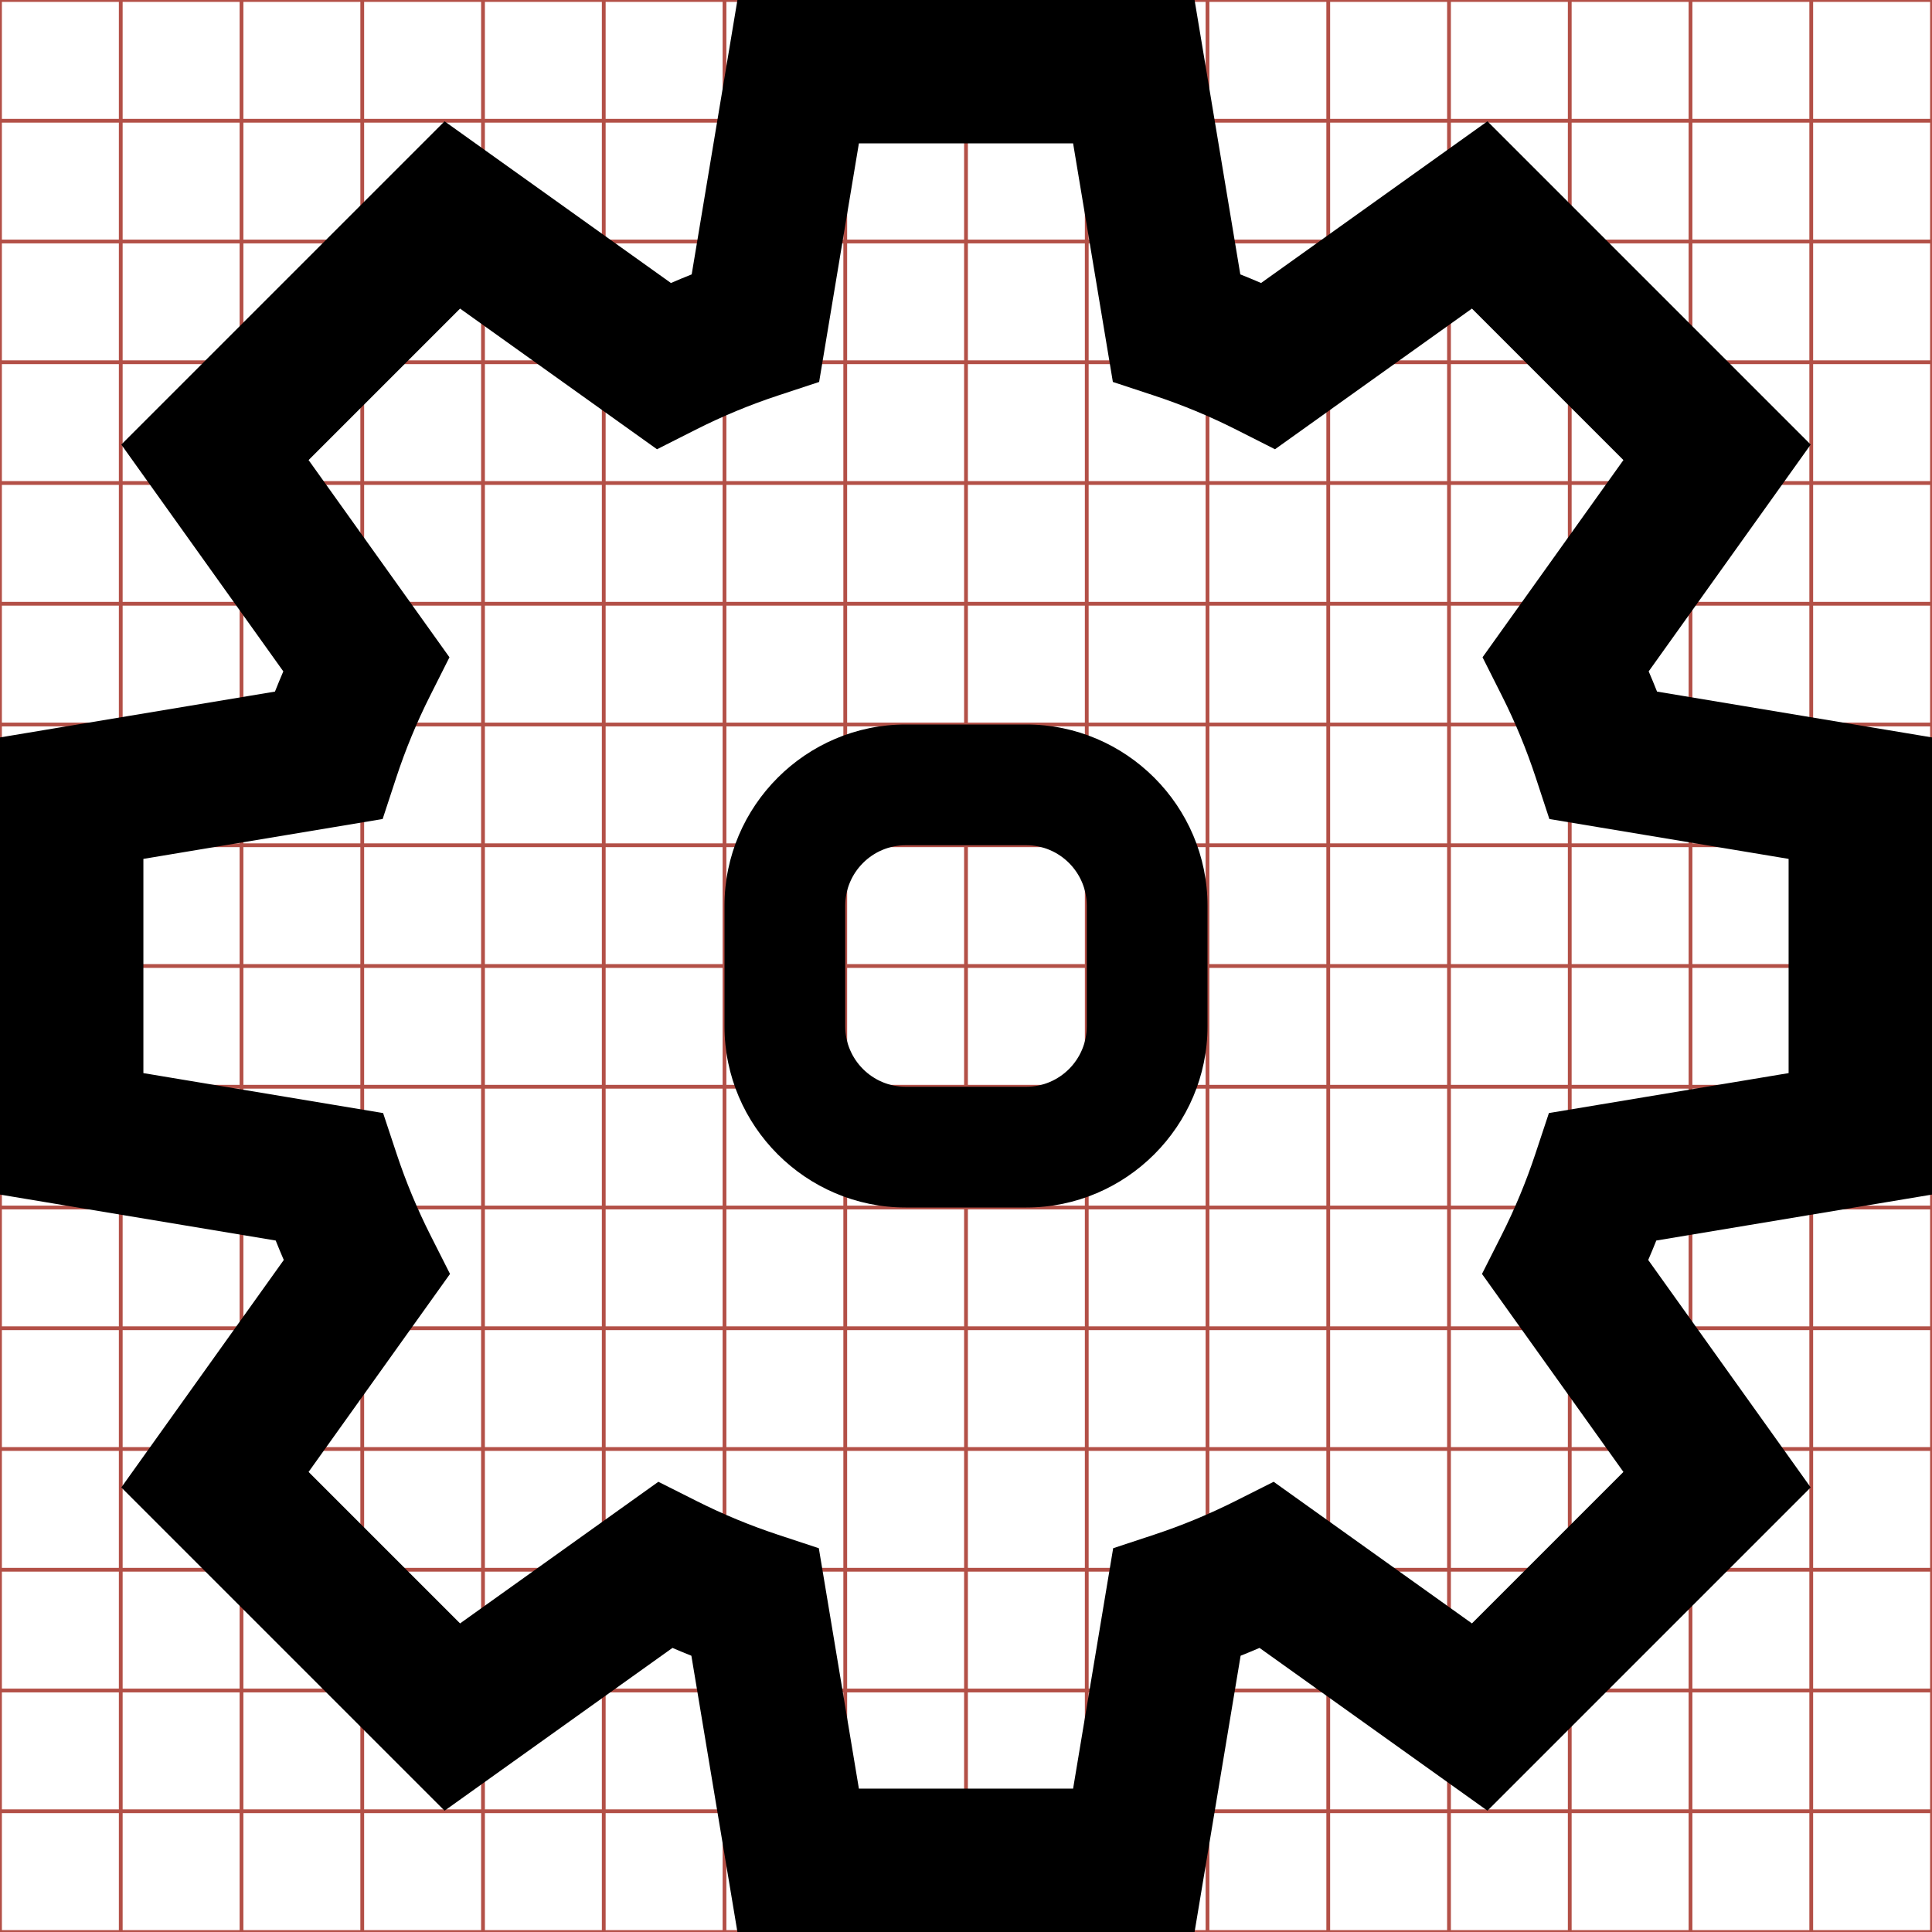 <?xml version="1.0" encoding="utf-8"?> <!-- Generator: IcoMoon.io --> <!DOCTYPE svg PUBLIC "-//W3C//DTD SVG 1.1//EN" "http://www.w3.org/Graphics/SVG/1.1/DTD/svg11.dtd"> <svg width="512" height="512" viewBox="0 0 512 512" xmlns="http://www.w3.org/2000/svg" xmlns:xlink="http://www.w3.org/1999/xlink" fill="#000000"><g class="svgGrid" id="svgGrid"><line stroke-width="1" stroke="#B35047" x1="32" x2="32" y1="0" y2="512"></line><line stroke-width="1" stroke="#B35047" x1="64" x2="64" y1="0" y2="512"></line><line stroke-width="1" stroke="#B35047" x1="96" x2="96" y1="0" y2="512"></line><line stroke-width="1" stroke="#B35047" x1="128" x2="128" y1="0" y2="512"></line><line stroke-width="1" stroke="#B35047" x1="160" x2="160" y1="0" y2="512"></line><line stroke-width="1" stroke="#B35047" x1="192" x2="192" y1="0" y2="512"></line><line stroke-width="1" stroke="#B35047" x1="224" x2="224" y1="0" y2="512"></line><line stroke-width="1" stroke="#B35047" x1="256" x2="256" y1="0" y2="512"></line><line stroke-width="1" stroke="#B35047" x1="288" x2="288" y1="0" y2="512"></line><line stroke-width="1" stroke="#B35047" x1="320" x2="320" y1="0" y2="512"></line><line stroke-width="1" stroke="#B35047" x1="352" x2="352" y1="0" y2="512"></line><line stroke-width="1" stroke="#B35047" x1="384" x2="384" y1="0" y2="512"></line><line stroke-width="1" stroke="#B35047" x1="416" x2="416" y1="0" y2="512"></line><line stroke-width="1" stroke="#B35047" x1="448" x2="448" y1="0" y2="512"></line><line stroke-width="1" stroke="#B35047" x1="480" x2="480" y1="0" y2="512"></line><line stroke-width="1" stroke="#B35047" x1="0" x2="512" y1="32" y2="32"></line><line stroke-width="1" stroke="#B35047" x1="0" x2="512" y1="64" y2="64"></line><line stroke-width="1" stroke="#B35047" x1="0" x2="512" y1="96" y2="96"></line><line stroke-width="1" stroke="#B35047" x1="0" x2="512" y1="128" y2="128"></line><line stroke-width="1" stroke="#B35047" x1="0" x2="512" y1="160" y2="160"></line><line stroke-width="1" stroke="#B35047" x1="0" x2="512" y1="192" y2="192"></line><line stroke-width="1" stroke="#B35047" x1="0" x2="512" y1="224" y2="224"></line><line stroke-width="1" stroke="#B35047" x1="0" x2="512" y1="256" y2="256"></line><line stroke-width="1" stroke="#B35047" x1="0" x2="512" y1="288" y2="288"></line><line stroke-width="1" stroke="#B35047" x1="0" x2="512" y1="320" y2="320"></line><line stroke-width="1" stroke="#B35047" x1="0" x2="512" y1="352" y2="352"></line><line stroke-width="1" stroke="#B35047" x1="0" x2="512" y1="384" y2="384"></line><line stroke-width="1" stroke="#B35047" x1="0" x2="512" y1="416" y2="416"></line><line stroke-width="1" stroke="#B35047" x1="0" x2="512" y1="448" y2="448"></line><line stroke-width="1" stroke="#B35047" x1="0" x2="512" y1="480" y2="480"></line><rect x="0" y="0" width="512" height="512" fill="none" stroke-width="1" stroke="#B35047"></rect></g><path d="M 316.576,512.00L 195.423,512.00 l-12.202-73.212c-1.679-0.669-3.35-1.36-5.01-2.075l-60.396,43.141l-85.669-85.667l 43.058-60.281 c-0.738-1.707-1.453-3.425-2.142-5.152L0.00,316.575L0.00,195.423 l 72.868-12.144c 0.711-1.795, 1.45-3.582, 2.213-5.355l-42.935-60.108 l 85.669-85.669l 59.991,42.851c 1.821-0.788, 3.654-1.549, 5.499-2.282L 195.423,0.00l 121.153,0.00 l 12.119,72.715 c 1.845,0.733, 3.679,1.494, 5.499,2.282l 59.991-42.851l 85.668,85.669l-42.936,60.107c 0.765,1.774, 1.503,3.561, 2.214,5.357 L 512.00,195.423l0.00,121.152 l-73.062,12.178c-0.689,1.728-1.403,3.445-2.142,5.151l 43.058,60.281l-85.668,85.668l-60.397-43.141 c-1.661,0.714-3.331,1.405-5.011,2.074L 316.576,512.00z M 227.615,474.00l 56.77,0.00 l 10.617-63.705l 10.894-3.60 c 7.31-2.416, 14.506-5.396, 21.389-8.856l 10.246-5.151l 52.548,37.533l 40.143-40.143l-37.479-52.472l 5.184-10.26 c 3.493-6.913, 6.502-14.146, 8.941-21.499l 3.608-10.874L 474.00,284.385l0.00-56.771 l-63.402-10.567l-3.589-10.92 c-2.438-7.423-5.454-14.721-8.963-21.69l-5.158-10.25l 37.333-52.265l-40.143-40.144l-52.191,37.279l-10.262-5.192 c-6.998-3.541-14.333-6.584-21.801-9.048l-10.902-3.596L 284.385,38.00l-56.77,0.00 l-10.537,63.222l-10.902,3.596 c-7.465,2.463-14.799,5.507-21.799,9.049l-10.262,5.192l-52.192-37.28l-40.144,40.144l 37.333,52.266l-5.158,10.249 c-3.508,6.971-6.523,14.268-8.962,21.69l-3.588,10.921L 38.00,227.615l0.00,56.77 l 63.526,10.589l 3.607,10.876 c 2.437,7.346, 5.445,14.578, 8.941,21.496l 5.185,10.26l-37.481,52.474l 40.144,40.142l 52.549-37.534l 10.247,5.154 c 6.877,3.459, 14.073,6.438, 21.385,8.855l 10.894,3.60L 227.615,474.00zM 272.00,192.00l-32.00,0.00 c-26.40,0.00-48.00,21.60-48.00,48.00l0.00,32.00 c0.00,26.40, 21.60,48.00, 48.00,48.00l 32.00,0.00 c 26.40,0.00, 48.00-21.60, 48.00-48.00l0.00-32.00 C 320.00,213.60, 298.40,192.00, 272.00,192.00z M 288.00,272.00c0.00,8.80-7.20,16.00-16.00,16.00l-32.00,0.00 c-8.80,0.00-16.00-7.20-16.00-16.00l0.00-32.00 c0.00-8.80, 7.20-16.00, 16.00-16.00l 32.00,0.00 c 8.80,0.00, 16.00,7.20, 16.00,16.00L 288.00,272.00 z" ></path></svg>